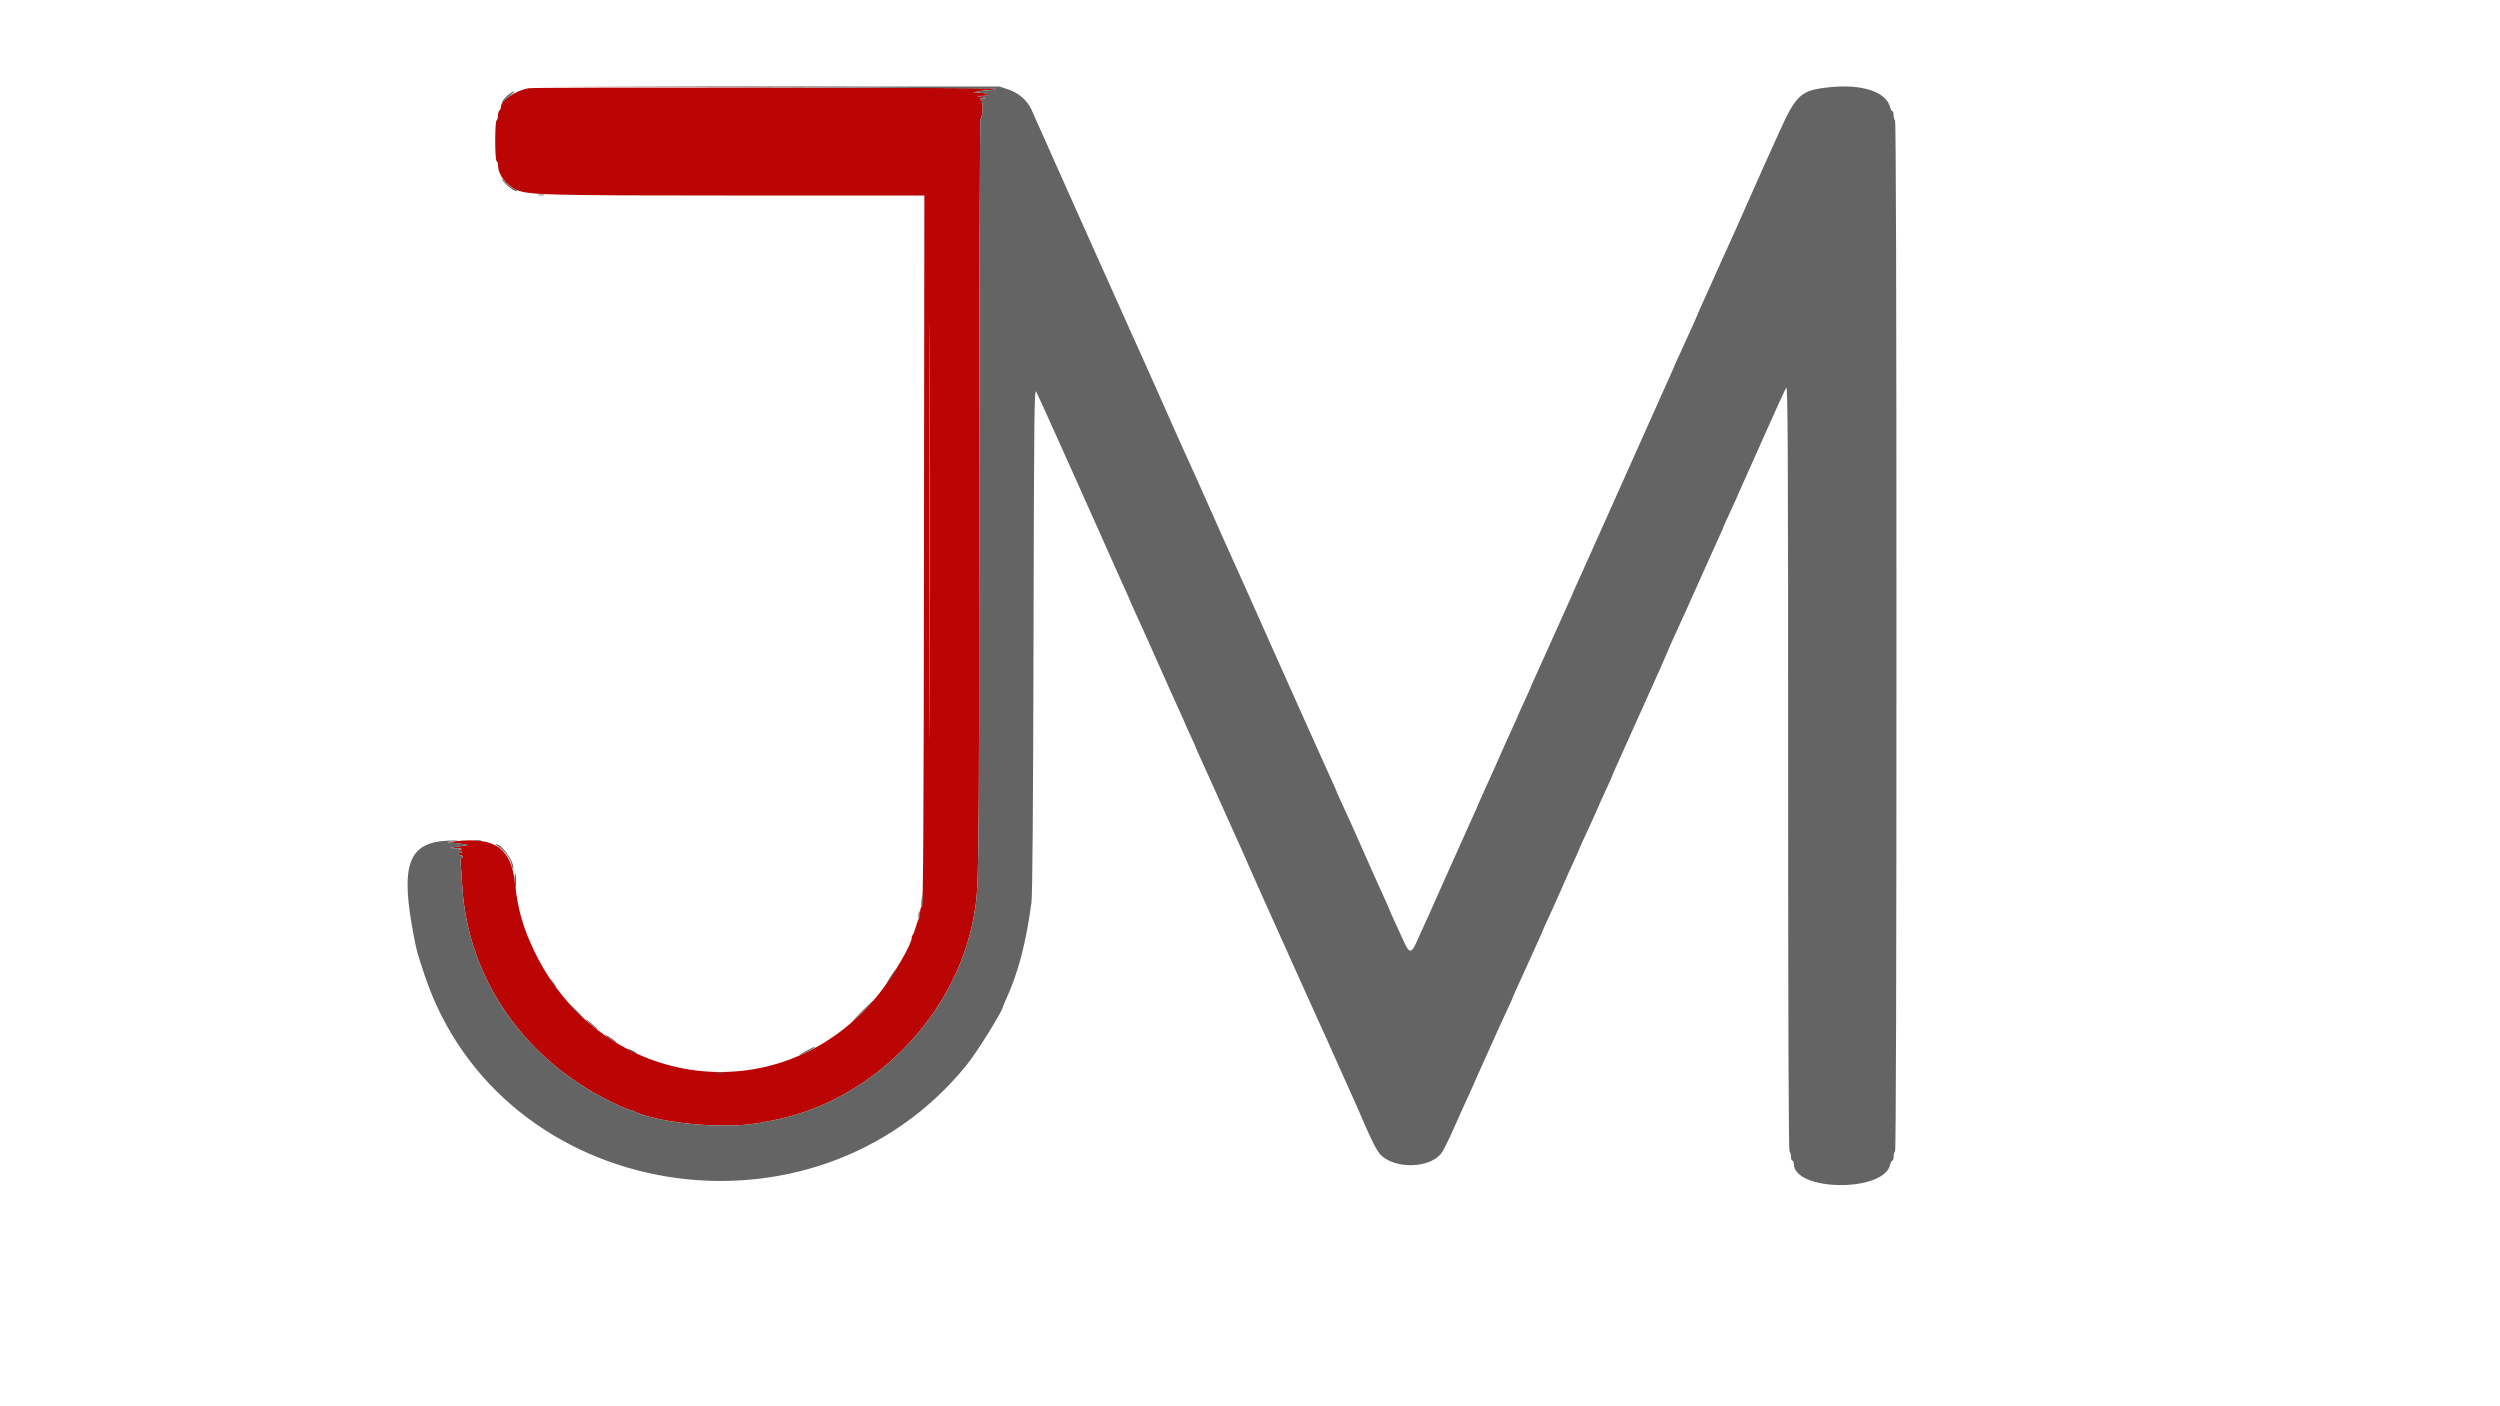 <svg id="svg" version="1.1" xmlns="http://www.w3.org/2000/svg" xmlns:xlink="http://www.w3.org/1999/xlink" width="400" height="225" viewBox="0, 0, 400,225"><g id="svgg"><path id="path0" d="M84.637 14.112 C 82.511 14.468,80.135 16.060,80.135 17.130 C 80.135 17.351,80.034 17.594,79.910 17.670 C 79.786 17.747,79.685 18.101,79.685 18.458 C 79.685 18.815,79.584 19.169,79.460 19.246 C 79.327 19.328,79.235 20.669,79.235 22.510 C 79.235 24.350,79.327 25.692,79.460 25.774 C 79.584 25.850,79.685 26.148,79.685 26.435 C 79.685 27.917,80.986 29.668,82.605 30.364 C 84.573 31.211,87.114 31.277,118.012 31.283 L 147.897 31.289 147.837 88.002 C 147.790 133.008,147.719 144.774,147.496 144.997 C 147.341 145.152,147.214 145.564,147.214 145.912 C 147.214 146.260,147.123 146.721,147.011 146.936 C 146.900 147.151,146.679 147.783,146.522 148.340 C 146.365 148.897,146.152 149.449,146.050 149.567 C 145.947 149.684,145.864 149.924,145.864 150.098 C 145.864 151.125,142.777 156.354,140.515 159.159 C 125.148 178.213,96.488 174.682,85.591 152.392 C 83.719 148.564,82.841 145.524,82.404 141.362 C 81.815 135.750,79.283 133.916,73.044 134.582 C 71.869 134.707,71.556 134.789,72.144 134.817 C 72.639 134.841,73.450 134.938,73.945 135.032 L 74.845 135.205 73.382 135.441 L 71.919 135.677 73.044 135.722 C 73.860 135.754,74.046 135.815,73.720 135.945 L 73.270 136.124 73.720 136.241 C 74.087 136.336,74.097 136.362,73.776 136.384 C 73.297 136.415,73.244 136.860,73.720 136.860 C 73.905 136.860,74.057 136.961,74.057 137.085 C 74.057 137.209,73.953 137.310,73.826 137.310 C 73.687 137.310,73.638 137.691,73.703 138.267 C 73.763 138.793,73.876 140.338,73.955 141.699 C 74.835 157.016,84.480 170.442,99.331 177.026 C 100.047 177.343,100.732 177.603,100.854 177.603 C 100.976 177.603,101.251 177.695,101.466 177.809 C 103.807 179.043,110.129 180.079,115.317 180.079 C 119.113 180.079,120.258 179.960,124.142 179.164 C 139.690 175.975,152.871 162.517,155.763 146.877 C 156.656 142.050,156.653 142.273,156.674 79.580 C 156.685 46.405,156.776 19.157,156.876 19.029 C 157.306 18.477,157.362 16.240,156.951 16.000 C 156.615 15.805,156.658 15.765,157.231 15.734 C 157.905 15.698,157.905 15.697,157.119 15.532 L 156.331 15.366 157.344 15.333 C 158.670 15.290,158.110 14.876,156.669 14.834 L 155.656 14.805 156.556 14.618 C 157.051 14.516,157.912 14.414,158.469 14.391 L 159.482 14.350 158.469 14.170 C 157.458 13.990,85.703 13.933,84.637 14.112 M148.734 111.800 C 148.702 126.635,148.676 114.564,148.676 84.975 C 148.676 55.385,148.702 43.247,148.734 58.001 C 148.766 72.755,148.766 96.964,148.734 111.800 " stroke="none" fill="#bb0505" fill-rule="evenodd"></path><path id="path1" d="M122.604 13.950 C 142.681 14.015,159.183 14.145,159.276 14.237 C 159.369 14.330,158.997 14.412,158.451 14.419 C 157.904 14.426,157.051 14.516,156.556 14.618 L 155.656 14.805 156.669 14.834 C 158.110 14.876,158.670 15.290,157.344 15.333 L 156.331 15.366 157.119 15.532 C 157.905 15.697,157.905 15.698,157.231 15.734 C 156.658 15.765,156.615 15.805,156.951 16.000 C 157.362 16.240,157.306 18.477,156.876 19.029 C 156.776 19.157,156.685 46.405,156.674 79.580 C 156.653 142.273,156.656 142.050,155.763 146.877 C 152.871 162.517,139.690 175.975,124.142 179.164 C 120.258 179.960,119.113 180.079,115.317 180.079 C 110.129 180.079,103.807 179.043,101.466 177.809 C 101.251 177.695,100.976 177.603,100.854 177.603 C 100.732 177.603,100.047 177.343,99.331 177.026 C 84.480 170.442,74.835 157.016,73.955 141.699 C 73.876 140.338,73.763 138.793,73.703 138.267 C 73.638 137.691,73.687 137.310,73.826 137.310 C 73.953 137.310,74.057 137.209,74.057 137.085 C 74.057 136.961,73.905 136.860,73.720 136.860 C 73.243 136.860,73.297 136.413,73.776 136.394 C 74.110 136.380,74.101 136.351,73.720 136.199 L 73.270 136.020 73.720 135.903 C 73.967 135.839,73.663 135.762,73.044 135.732 L 71.919 135.677 73.382 135.441 L 74.845 135.205 73.945 135.032 C 73.450 134.938,72.639 134.837,72.144 134.809 C 71.357 134.765,71.413 134.737,72.594 134.592 C 73.693 134.457,73.546 134.440,71.806 134.501 C 65.209 134.734,63.943 138.400,66.327 150.366 C 66.706 152.268,66.757 152.448,67.890 155.881 C 79.958 192.449,130.137 200.785,154.737 170.308 C 156.364 168.291,160.495 161.625,160.495 161.015 C 160.495 160.961,160.741 160.380,161.040 159.725 C 162.931 155.592,164.172 150.827,165.033 144.401 C 165.194 143.199,165.304 129.203,165.364 102.307 C 165.445 65.766,165.485 62.077,165.801 62.685 C 165.993 63.054,167.399 66.144,168.927 69.551 C 170.454 72.958,171.958 76.303,172.268 76.984 C 172.578 77.665,174.118 81.109,175.690 84.637 C 177.262 88.165,178.751 91.508,179.000 92.065 C 179.248 92.622,179.745 93.718,180.103 94.501 C 180.461 95.283,180.754 95.958,180.754 96.000 C 180.754 96.042,181.101 96.820,181.525 97.729 C 182.231 99.240,184.973 105.359,187.057 110.073 C 187.522 111.125,188.269 112.779,188.718 113.747 C 189.166 114.716,189.533 115.542,189.533 115.582 C 189.533 115.623,189.938 116.525,190.433 117.587 C 190.929 118.649,191.334 119.561,191.334 119.615 C 191.334 119.668,191.679 120.456,192.101 121.364 C 192.524 122.273,193.728 124.941,194.779 127.293 C 195.829 129.645,196.990 132.228,197.358 133.033 C 198.304 135.102,198.827 136.276,199.666 138.210 C 200.068 139.139,201.105 141.469,201.969 143.388 C 202.833 145.307,203.743 147.333,203.990 147.890 C 204.237 148.447,204.695 149.460,205.006 150.141 C 205.317 150.822,206.683 153.860,208.040 156.894 C 209.397 159.927,210.792 163.016,211.138 163.759 C 211.681 164.922,212.861 167.547,215.136 172.651 C 215.440 173.331,215.919 174.395,216.202 175.014 C 216.485 175.633,216.868 176.494,217.053 176.927 C 219.418 182.450,220.274 184.179,220.975 184.849 C 223.279 187.049,228.601 186.931,230.532 184.637 C 230.848 184.261,231.746 182.499,232.528 180.722 C 233.309 178.944,234.389 176.544,234.926 175.387 C 235.463 174.231,235.903 173.250,235.903 173.209 C 235.903 173.167,236.271 172.341,236.720 171.373 C 237.169 170.404,238.071 168.396,238.725 166.911 C 239.378 165.425,240.378 163.227,240.947 162.025 C 241.515 160.824,241.981 159.796,241.981 159.741 C 241.981 159.685,242.393 158.743,242.896 157.648 C 243.399 156.552,243.946 155.352,244.111 154.980 C 244.276 154.609,244.979 153.059,245.672 151.535 C 246.366 150.012,246.933 148.730,246.933 148.686 C 246.933 148.642,247.374 147.660,247.913 146.504 C 248.452 145.347,249.362 143.323,249.934 142.005 C 250.507 140.687,251.382 138.731,251.880 137.658 C 252.378 136.585,252.786 135.660,252.786 135.603 C 252.786 135.545,253.241 134.537,253.797 133.363 C 254.353 132.188,255.058 130.632,255.365 129.905 C 255.671 129.177,256.381 127.599,256.942 126.397 C 257.504 125.196,257.963 124.172,257.963 124.122 C 257.963 124.042,258.510 122.808,260.499 118.402 C 260.806 117.721,261.465 116.252,261.962 115.138 C 262.460 114.024,263.121 112.555,263.431 111.874 C 264.741 108.998,266.967 103.978,266.967 103.900 C 266.967 103.853,267.379 102.919,267.882 101.823 C 268.385 100.728,268.934 99.527,269.100 99.156 C 269.267 98.784,269.727 97.772,270.122 96.905 C 270.518 96.038,271.695 93.405,272.739 91.052 C 273.784 88.700,274.887 86.250,275.192 85.608 C 275.496 84.966,275.746 84.391,275.746 84.331 C 275.746 84.271,276.252 83.142,276.871 81.823 C 277.490 80.504,277.997 79.390,277.997 79.346 C 277.997 79.303,278.338 78.526,278.755 77.619 C 279.171 76.713,280.860 72.932,282.507 69.218 C 284.155 65.504,285.637 62.265,285.801 62.021 C 286.050 61.651,286.100 71.847,286.100 122.840 C 286.100 163.440,286.176 184.151,286.325 184.243 C 286.449 184.320,286.550 184.680,286.550 185.044 C 286.550 185.408,286.652 185.706,286.775 185.706 C 286.899 185.706,287.001 185.919,287.001 186.178 C 287.001 190.653,301.448 190.806,302.429 186.341 C 302.505 185.992,302.661 185.706,302.775 185.706 C 302.889 185.706,302.983 185.408,302.983 185.044 C 302.983 184.680,303.084 184.320,303.208 184.243 C 303.357 184.151,303.433 156.408,303.433 101.745 C 303.433 47.081,303.357 19.338,303.208 19.246 C 303.084 19.169,302.983 18.809,302.983 18.445 C 302.983 18.081,302.892 17.783,302.782 17.783 C 302.671 17.783,302.513 17.510,302.429 17.177 C 301.807 14.698,297.971 13.416,292.781 13.952 C 288.096 14.436,287.429 15.039,284.567 21.384 C 283.589 23.551,282.582 25.779,282.328 26.337 C 282.074 26.894,281.036 29.223,280.023 31.514 C 279.009 33.804,277.986 36.109,277.750 36.635 C 277.514 37.161,277.106 38.073,276.842 38.661 C 276.579 39.249,276.030 40.454,275.623 41.338 C 275.216 42.223,274.557 43.691,274.160 44.602 C 273.763 45.513,273.045 47.103,272.566 48.137 C 272.086 49.171,271.694 50.060,271.694 50.113 C 271.694 50.209,270.077 53.803,268.634 56.914 C 268.212 57.822,267.867 58.600,267.867 58.642 C 267.867 58.684,267.526 59.460,267.108 60.366 C 266.691 61.273,265.180 64.648,263.750 67.867 C 262.321 71.086,260.849 74.378,260.479 75.183 C 260.109 75.988,258.319 79.989,256.500 84.074 C 254.682 88.160,252.849 92.246,252.427 93.155 C 252.005 94.063,251.660 94.841,251.660 94.883 C 251.660 94.924,251.313 95.711,250.888 96.630 C 250.463 97.550,249.242 100.267,248.174 102.668 C 247.107 105.070,245.935 107.672,245.570 108.451 C 245.205 109.231,244.907 109.910,244.907 109.962 C 244.907 110.014,244.451 111.031,243.894 112.224 C 243.337 113.416,242.881 114.427,242.881 114.470 C 242.881 114.513,242.491 115.390,242.013 116.419 C 241.536 117.448,240.815 119.049,240.410 119.977 C 239.711 121.584,238.410 124.487,237.000 127.590 C 236.644 128.373,236.353 129.046,236.353 129.087 C 236.353 129.128,235.961 130.008,235.481 131.041 C 235.001 132.075,233.168 136.162,231.407 140.124 C 228.367 146.964,227.903 147.996,226.555 150.929 C 225.801 152.567,225.453 152.517,224.613 150.647 C 224.238 149.811,223.586 148.384,223.164 147.476 C 222.742 146.567,222.397 145.789,222.397 145.747 C 222.397 145.705,222.107 145.030,221.752 144.248 C 220.168 140.760,219.213 138.631,218.386 136.747 C 217.897 135.633,217.225 134.114,216.892 133.371 C 216.559 132.628,216.150 131.716,215.983 131.345 C 215.817 130.974,215.267 129.777,214.762 128.687 C 214.257 127.596,213.844 126.664,213.844 126.615 C 213.844 126.566,213.545 125.888,213.181 125.109 C 212.817 124.329,211.207 120.754,209.605 117.164 C 208.002 113.573,206.436 110.079,206.126 109.398 C 205.815 108.717,204.323 105.374,202.810 101.970 C 201.297 98.565,199.556 94.665,198.941 93.303 C 198.326 91.941,197.436 89.966,196.963 88.914 C 196.490 87.862,195.829 86.393,195.494 85.650 C 195.159 84.907,194.351 83.084,193.700 81.598 C 193.048 80.113,192.212 78.239,191.841 77.434 C 191.218 76.079,190.938 75.460,189.702 72.707 C 189.452 72.150,188.997 71.137,188.691 70.456 C 188.384 69.775,187.999 68.914,187.835 68.542 C 187.671 68.171,186.454 65.436,185.131 62.465 C 182.800 57.231,182.256 56.018,181.116 53.517 C 180.819 52.867,179.563 50.056,178.324 47.271 C 177.085 44.485,175.721 41.446,175.292 40.518 C 174.863 39.589,172.915 35.234,170.963 30.838 C 169.011 26.443,167.115 22.189,166.749 21.384 C 166.383 20.580,165.940 19.592,165.765 19.190 C 165.590 18.787,165.283 18.088,165.083 17.636 C 164.410 16.117,163.062 14.907,161.423 14.350 L 159.932 13.844 123.016 13.838 L 86.100 13.832 122.604 13.950 M81.273 15.218 C 80.889 15.541,80.468 16.022,80.337 16.288 C 80.170 16.627,80.288 16.566,80.736 16.083 C 81.087 15.706,81.624 15.225,81.930 15.014 C 82.236 14.804,82.370 14.631,82.228 14.631 C 82.086 14.631,81.656 14.896,81.273 15.218 M80.316 28.700 C 80.720 29.498,82.471 30.828,82.750 30.549 C 82.805 30.494,82.539 30.320,82.159 30.162 C 81.778 30.005,81.157 29.510,80.778 29.063 C 80.399 28.616,80.191 28.452,80.316 28.700 M86.159 31.223 C 86.439 31.277,86.844 31.275,87.059 31.218 C 87.275 31.162,87.046 31.118,86.550 31.120 C 86.055 31.123,85.879 31.169,86.159 31.223 M148.676 84.975 C 148.676 114.564,148.702 126.635,148.734 111.800 C 148.766 96.964,148.766 72.755,148.734 58.001 C 148.702 43.247,148.676 55.385,148.676 84.975 M76.030 134.543 C 76.310 134.597,76.715 134.595,76.930 134.538 C 77.145 134.482,76.916 134.438,76.421 134.441 C 75.926 134.443,75.750 134.489,76.030 134.543 M79.947 135.614 C 80.908 136.267,81.621 137.341,81.909 138.568 C 82.054 139.184,82.123 139.284,82.138 138.901 C 82.187 137.710,80.268 135.059,79.356 135.059 C 79.232 135.059,79.498 135.309,79.947 135.614 M82.384 141.316 L 82.494 143.050 82.564 141.497 C 82.602 140.642,82.552 139.862,82.453 139.762 C 82.354 139.663,82.323 140.362,82.384 141.316 M147.434 144.109 C 147.374 144.691,147.409 145.084,147.510 144.983 C 147.612 144.881,147.661 144.404,147.619 143.924 L 147.543 143.050 147.434 144.109 M146.963 146.265 C 146.888 146.712,146.921 146.922,147.046 146.797 C 147.160 146.684,147.215 146.351,147.169 146.059 C 147.098 145.608,147.066 145.640,146.963 146.265 M142.396 156.387 C 141.939 157.099,141.800 157.404,142.088 157.066 C 142.656 156.398,143.471 155.093,143.320 155.093 C 143.268 155.093,142.853 155.675,142.396 156.387 M88.218 157.081 C 88.340 157.308,88.616 157.637,88.832 157.813 C 89.075 158.010,89.021 157.853,88.689 157.400 C 88.098 156.593,87.877 156.442,88.218 157.081 M137.985 161.733 C 137.063 162.662,136.359 163.421,136.421 163.421 C 136.483 163.421,137.288 162.662,138.210 161.733 C 139.133 160.805,139.837 160.045,139.775 160.045 C 139.713 160.045,138.908 160.805,137.985 161.733 M92.178 161.846 C 92.788 162.465,93.337 162.971,93.399 162.971 C 93.461 162.971,93.013 162.465,92.403 161.846 C 91.793 161.227,91.244 160.720,91.182 160.720 C 91.120 160.720,91.568 161.227,92.178 161.846 M93.711 163.127 C 93.900 163.434,95.667 164.859,95.667 164.706 C 95.667 164.648,95.190 164.211,94.608 163.734 C 94.026 163.257,93.622 162.984,93.711 163.127 M96.944 165.690 C 97.223 166.029,98.593 166.890,98.593 166.728 C 98.593 166.676,98.163 166.349,97.636 166.002 C 97.110 165.655,96.799 165.515,96.944 165.690 M128.981 168.149 C 128.301 168.508,127.823 168.807,127.920 168.813 C 128.159 168.828,130.332 167.719,130.332 167.582 C 130.332 167.432,130.363 167.419,128.981 168.149 M100.394 167.809 C 100.394 167.963,101.772 168.646,101.875 168.543 C 101.924 168.494,101.611 168.286,101.179 168.080 C 100.747 167.874,100.394 167.752,100.394 167.809 M114.523 171.688 C 114.927 171.738,115.535 171.737,115.873 171.686 C 116.212 171.635,115.881 171.594,115.138 171.595 C 114.395 171.596,114.118 171.638,114.523 171.688 " stroke="none" fill="#646464" fill-rule="evenodd"></path></g></svg>